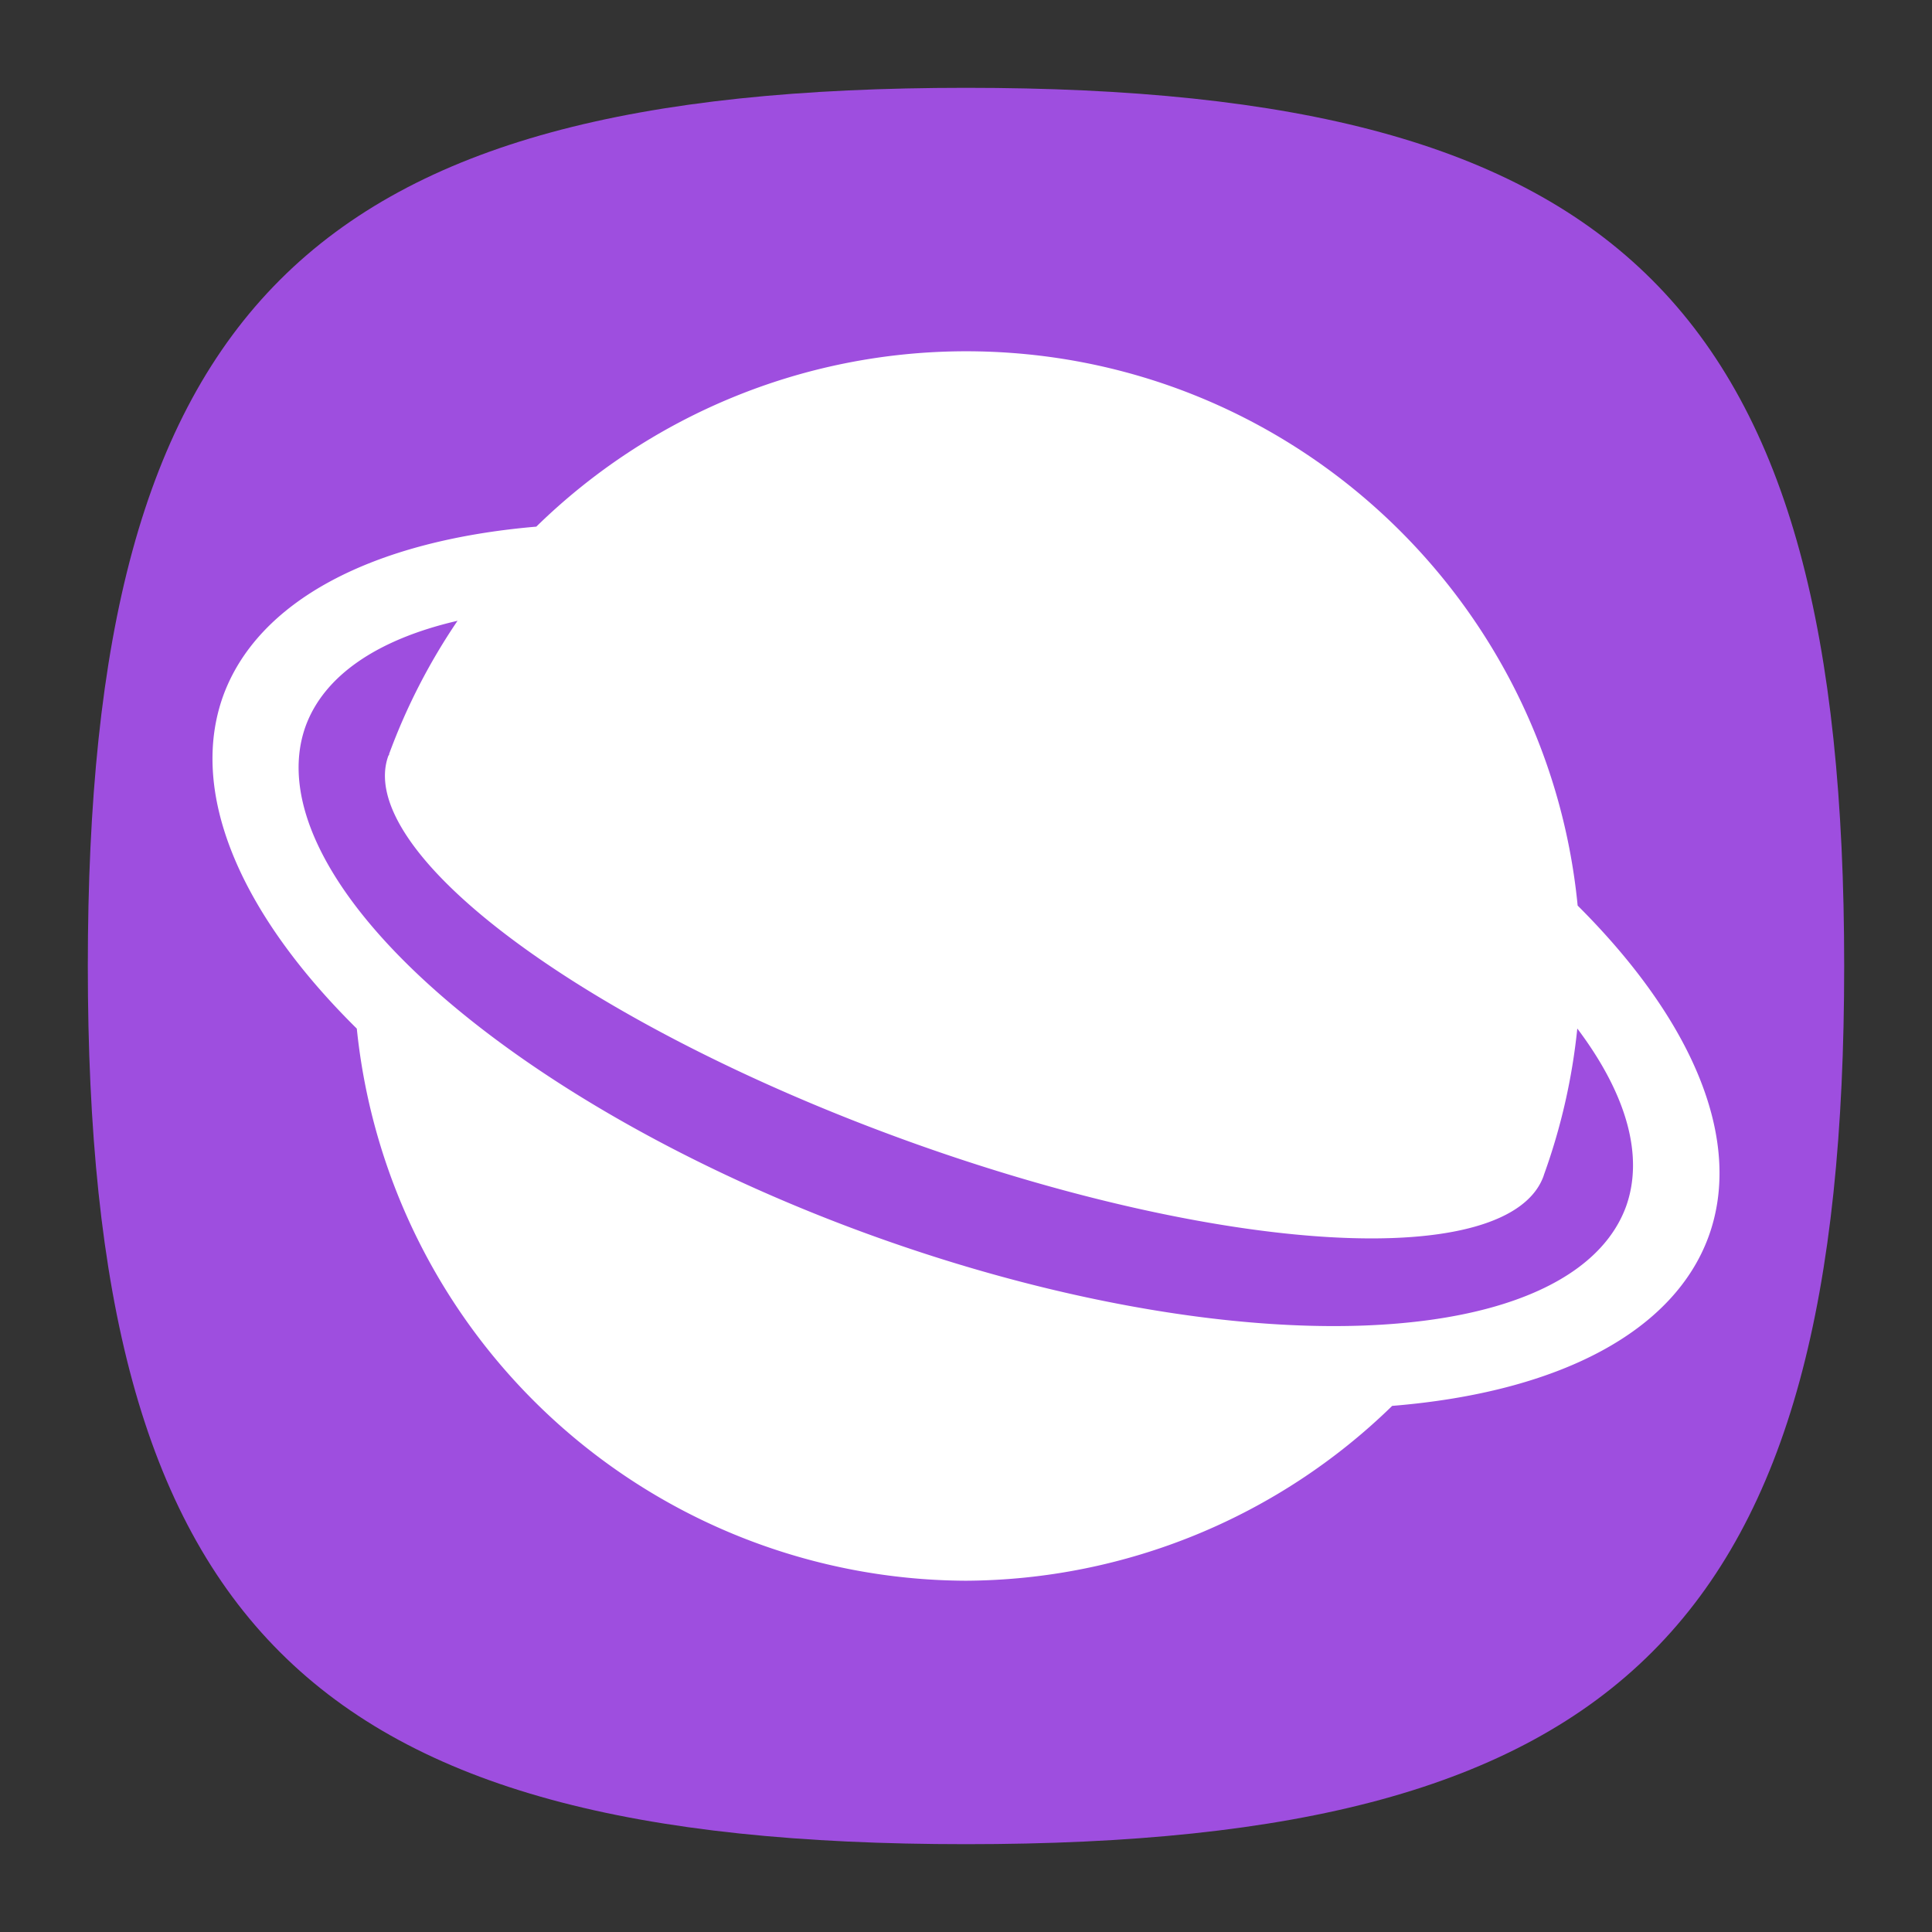<?xml version="1.0" encoding="UTF-8" standalone="no"?>
<!-- Created with Inkscape (http://www.inkscape.org/) -->

<svg
   width="22"
   height="22"
   viewBox="0 0 22 22"
   version="1.1"
   id="svg371"
   xml:space="preserve"
   inkscape:version="1.3.2 (1:1.3.2+202311252150+091e20ef0f)"
   sodipodi:docname="preferences-system-network.svg"
   xmlns:inkscape="http://www.inkscape.org/namespaces/inkscape"
   xmlns:sodipodi="http://sodipodi.sourceforge.net/DTD/sodipodi-0.dtd"
   xmlns="http://www.w3.org/2000/svg"
   xmlns:svg="http://www.w3.org/2000/svg"><rect x="0" y="0" width="22" height="22" fill="#333333" stroke="none"/><sodipodi:namedview
     id="namedview373"
     pagecolor="#ffffff"
     bordercolor="#000000"
     borderopacity="0.25"
     inkscape:showpageshadow="2"
     inkscape:pageopacity="0.0"
     inkscape:pagecheckerboard="0"
     inkscape:deskcolor="#d1d1d1"
     inkscape:document-units="px"
     showgrid="false"
     inkscape:zoom="36.863636"
     inkscape:cx="11"
     inkscape:cy="11"
     inkscape:window-width="1920"
     inkscape:window-height="1008"
     inkscape:window-x="0"
     inkscape:window-y="0"
     inkscape:window-maximized="1"
     inkscape:current-layer="svg371"
     showguides="false" /><defs
     id="defs368" /><path
     d="M 1,11 C 1,3.5 3.5,1 11,1 18.5,1 21,3.5 21,11 21,18.5 18.5,21 11,21 3.5,21 1,18.5 1,11"
     style="fill:#9e4edf;fill-opacity:1;stroke-width:0.1"
     id="path311" /><path
     id="path898"
     style="fill:#ffffff;stroke-width:2.625;stroke-linecap:round;stroke-linejoin:round"
     d="M 11,4 C 9.13,4.001 7.387,4.745 6.107,5.997 A 9,4.25 20 0 0 2.542,7.922 9,4.25 20 0 0 4.063,11.713 7,7 0 0 0 11,18 7,7 0 0 0 15.853,16.009 9,4.25 20 0 0 19.457,14.078 9,4.25 20 0 0 17.965,10.312 C 17.619,6.769 14.633,4 11,4 Z M 5.21,7.069 C 4.894,7.535 4.63,8.043 4.43,8.588 l 0.003,0.002 a 7,2.1 20 0 0 -0.011,0.017 7,2.1 20 0 0 5.859,4.366 7,2.1 20 0 0 7.295,0.421 7,2.1 20 0 0 0.006,-0.019 c 0.194,-0.537 0.321,-1.096 0.379,-1.663 A 8,3.25 20 0 1 18.517,13.736 8,3.25 20 0 1 9.888,14.054 8,3.25 20 0 1 3.482,8.264 8,3.25 20 0 1 5.21,7.069 Z" /></svg>
